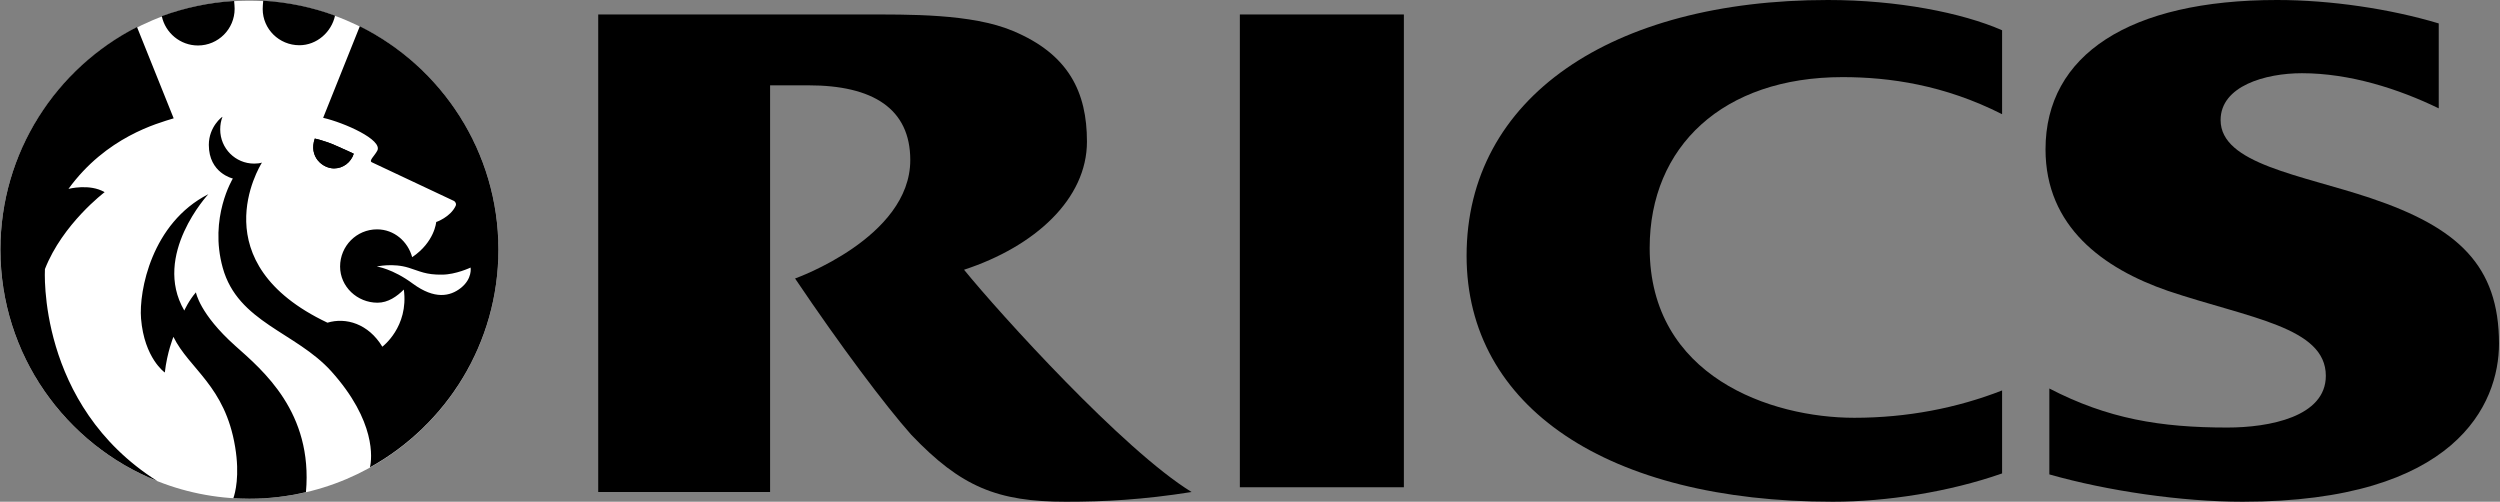 <?xml version="1.0" encoding="UTF-8"?>
<svg width="289px" height="58px" viewBox="0 0 289 58" version="1.1" xmlns="http://www.w3.org/2000/svg" xmlns:xlink="http://www.w3.org/1999/xlink">
    <rect x="0" y="0" width="289" height="58" fill="#808080" stroke="none"/>
    <!-- Generator: Sketch 51.2 (57519) - http://www.bohemiancoding.com/sketch -->
    <title>Group 2</title>
    <desc>Created with Sketch.</desc>
    <defs></defs>
    <g id="designs" stroke="none" stroke-width="1" fill="none" fill-rule="evenodd">
        <g id="1-Home" transform="translate(-1031, -3724)">
            <g id="Group-3" transform="translate(-1, 2721)">
                <g id="Group-5" transform="translate(0, 945)">
                    <g id="Group-2" transform="translate(1032, 58)">
                        <path d="M231.442,45.136 C226.236,47.168 220.463,48.296 214.354,48.296 C204.734,48.296 190.702,43.556 190.702,28.662 C190.702,16.927 199.188,8.915 212.996,8.915 C218.427,8.915 224.764,9.817 231.442,13.202 L231.442,3.498 C226.801,1.467 219.332,0 211.298,0 C186.288,0 169.538,11.285 169.538,29.564 C169.538,47.054 185.836,58 211.863,58 C218.088,58 225.331,56.872 231.442,54.728 L231.442,45.136" id="Fill-3" fill="#000000"></path>
                        <path d="M236.904,44.91 C243.651,48.408 249.733,49.424 257.475,49.424 C262.341,49.424 268.866,48.183 268.866,43.444 C268.866,37.802 260.019,36.786 250.619,33.627 C243.097,31.032 236.462,26.18 236.462,17.265 C236.462,6.319 246.195,0 263.226,0 C269.419,0 276.276,1.016 281.918,2.708 L281.918,12.525 C277.272,10.269 271.631,8.464 266.102,8.464 C261.899,8.464 256.702,9.929 256.702,13.88 C256.702,18.958 265.991,20.198 274.065,22.907 C284.129,26.292 288.885,30.692 288.885,39.721 C288.885,46.717 283.908,58 259.245,58 C252.167,58 243.651,56.758 236.904,54.841 L236.904,44.91" id="Fill-4" fill="#000000"></path>
                        <polygon id="Fill-5" fill="#000000" points="143.327 56.327 162.288 56.327 162.288 1.673 143.327 1.673"></polygon>
                        <path d="M111.444,31.182 C119.658,28.49 125.652,22.993 125.652,16.372 C125.652,10.65 123.543,6.274 117.105,3.58 C112.332,1.561 105.006,1.674 99.79,1.674 L69.154,1.674 L69.154,56.876 L89.023,56.876 L89.023,9.864 L93.462,9.864 C100.9,9.864 105.228,12.558 105.228,18.504 C105.228,27.48 91.909,32.193 91.909,32.193 C97.125,39.935 102.343,46.892 105.34,50.257 C111.111,56.316 115.329,58 123.21,58 C127.649,58 132.09,57.776 137.75,56.876 C129.869,52.052 115.551,36.231 111.444,31.182" id="Fill-6" fill="#000000"></path>
                        <g id="Group">
                            <path d="M0.049,28.853 C0.049,12.977 12.943,0.083 28.819,0.083 C44.724,0.083 57.617,12.977 57.617,28.853 C57.617,44.758 44.724,57.652 28.819,57.652 C12.943,57.652 0.049,44.758 0.049,28.853" id="Fill-2" fill="#FFFFFF"></path>
                            <path d="M43.554,30.812 C43.554,30.812 45.367,31.046 47.735,32.8 C50.25,34.642 52.033,34.262 53.261,33.297 C54.635,32.215 54.401,30.929 54.401,30.929 C54.401,30.929 52.676,31.748 51.098,31.748 C49.226,31.777 48.495,31.338 47.267,30.958 C45.426,30.373 43.554,30.812 43.554,30.812 Z M57.617,28.853 C57.617,39.671 51.624,49.114 42.765,54.027 C42.999,53.032 43.496,48.705 38.292,42.916 C34.198,38.384 27.503,37.273 25.749,30.958 C24.14,25.169 26.918,20.637 26.918,20.637 C26.918,20.637 24.14,20.023 24.14,16.749 C24.14,14.644 25.69,13.474 25.719,13.503 C25.544,13.942 25.456,14.439 25.456,14.965 C25.456,17.158 27.211,18.912 29.374,18.912 C29.696,18.912 30.017,18.883 30.281,18.795 C29.959,19.322 23.234,30.373 37.853,37.303 C39.987,36.659 42.589,37.42 44.197,40.08 C44.197,40.08 47.267,37.8 46.683,33.472 C45.893,34.262 44.87,34.993 43.642,34.993 C41.303,34.993 39.315,33.151 39.315,30.812 C39.315,28.443 41.215,26.514 43.583,26.514 C45.571,26.514 47.15,27.917 47.647,29.73 C50.25,27.976 50.425,25.666 50.425,25.666 C50.425,25.666 52.062,25.11 52.676,23.795 C52.822,23.473 52.501,23.24 52.501,23.24 C52.501,23.24 47.355,20.813 42.999,18.766 C42.589,18.591 43.291,18.035 43.613,17.421 C44.285,16.164 39.782,14.176 37.356,13.62 L41.595,3.036 C51.068,7.743 57.617,17.538 57.617,28.853 Z M28.819,57.652 C28.205,57.652 27.591,57.623 26.976,57.593 C27.181,57.008 27.737,54.991 27.181,51.658 C26.012,44.583 21.889,42.682 20.047,38.94 C20.047,38.94 19.316,40.723 19.053,43.062 C19.053,43.062 16.685,41.425 16.305,36.835 C16.042,33.648 17.533,25.783 24.082,22.45 C24.082,22.45 17.562,29.467 21.304,35.899 C21.304,35.899 21.831,34.73 22.649,33.794 C22.649,33.794 23.059,36.279 27.181,39.963 C30.398,42.828 36.186,47.653 35.368,56.892 C33.263,57.389 31.07,57.652 28.819,57.652 Z M30.427,0.083 C33.321,0.259 36.128,0.844 38.73,1.808 C38.321,3.709 36.625,5.229 34.608,5.229 C32.269,5.229 30.368,3.358 30.368,1.048 C30.368,0.814 30.398,0.376 30.427,0.083 Z M18.702,1.867 C21.334,0.902 24.14,0.288 27.064,0.113 C27.093,0.405 27.123,0.785 27.123,1.019 C27.123,3.358 25.222,5.258 22.883,5.258 C20.837,5.258 19.112,3.797 18.702,1.867 Z M0.049,28.853 C0.049,17.626 6.481,7.89 15.837,3.124 L20.077,13.679 C18.176,14.263 12.27,15.842 7.914,21.836 C7.914,21.836 10.37,21.193 12.095,22.216 C12.095,22.216 7.241,25.871 5.195,31.104 C5.195,31.104 4.23,46.776 18.176,55.605 C7.563,51.366 0.049,40.987 0.049,28.853 Z" id="Fill-7" fill="#000000"></path>
                            <path d="M38.613,19.468 C39.666,19.468 40.572,18.766 40.894,17.772 C40.894,17.772 39.87,17.275 38.701,16.778 C37.59,16.281 36.391,16.018 36.391,16.018 C35.66,18.123 37.298,19.468 38.613,19.468" id="Fill-8" fill="#000000"></path>
                            <path d="M38.613,19.468 C39.666,19.468 40.572,18.766 40.894,17.772 C40.894,17.772 39.87,17.275 38.701,16.778 C37.59,16.281 36.391,16.018 36.391,16.018 C35.66,18.123 37.298,19.468 38.613,19.468" id="Fill-9" fill="#000000"></path>
                        </g>
                    </g>
                </g>
            </g>
        </g>
    </g>
</svg>